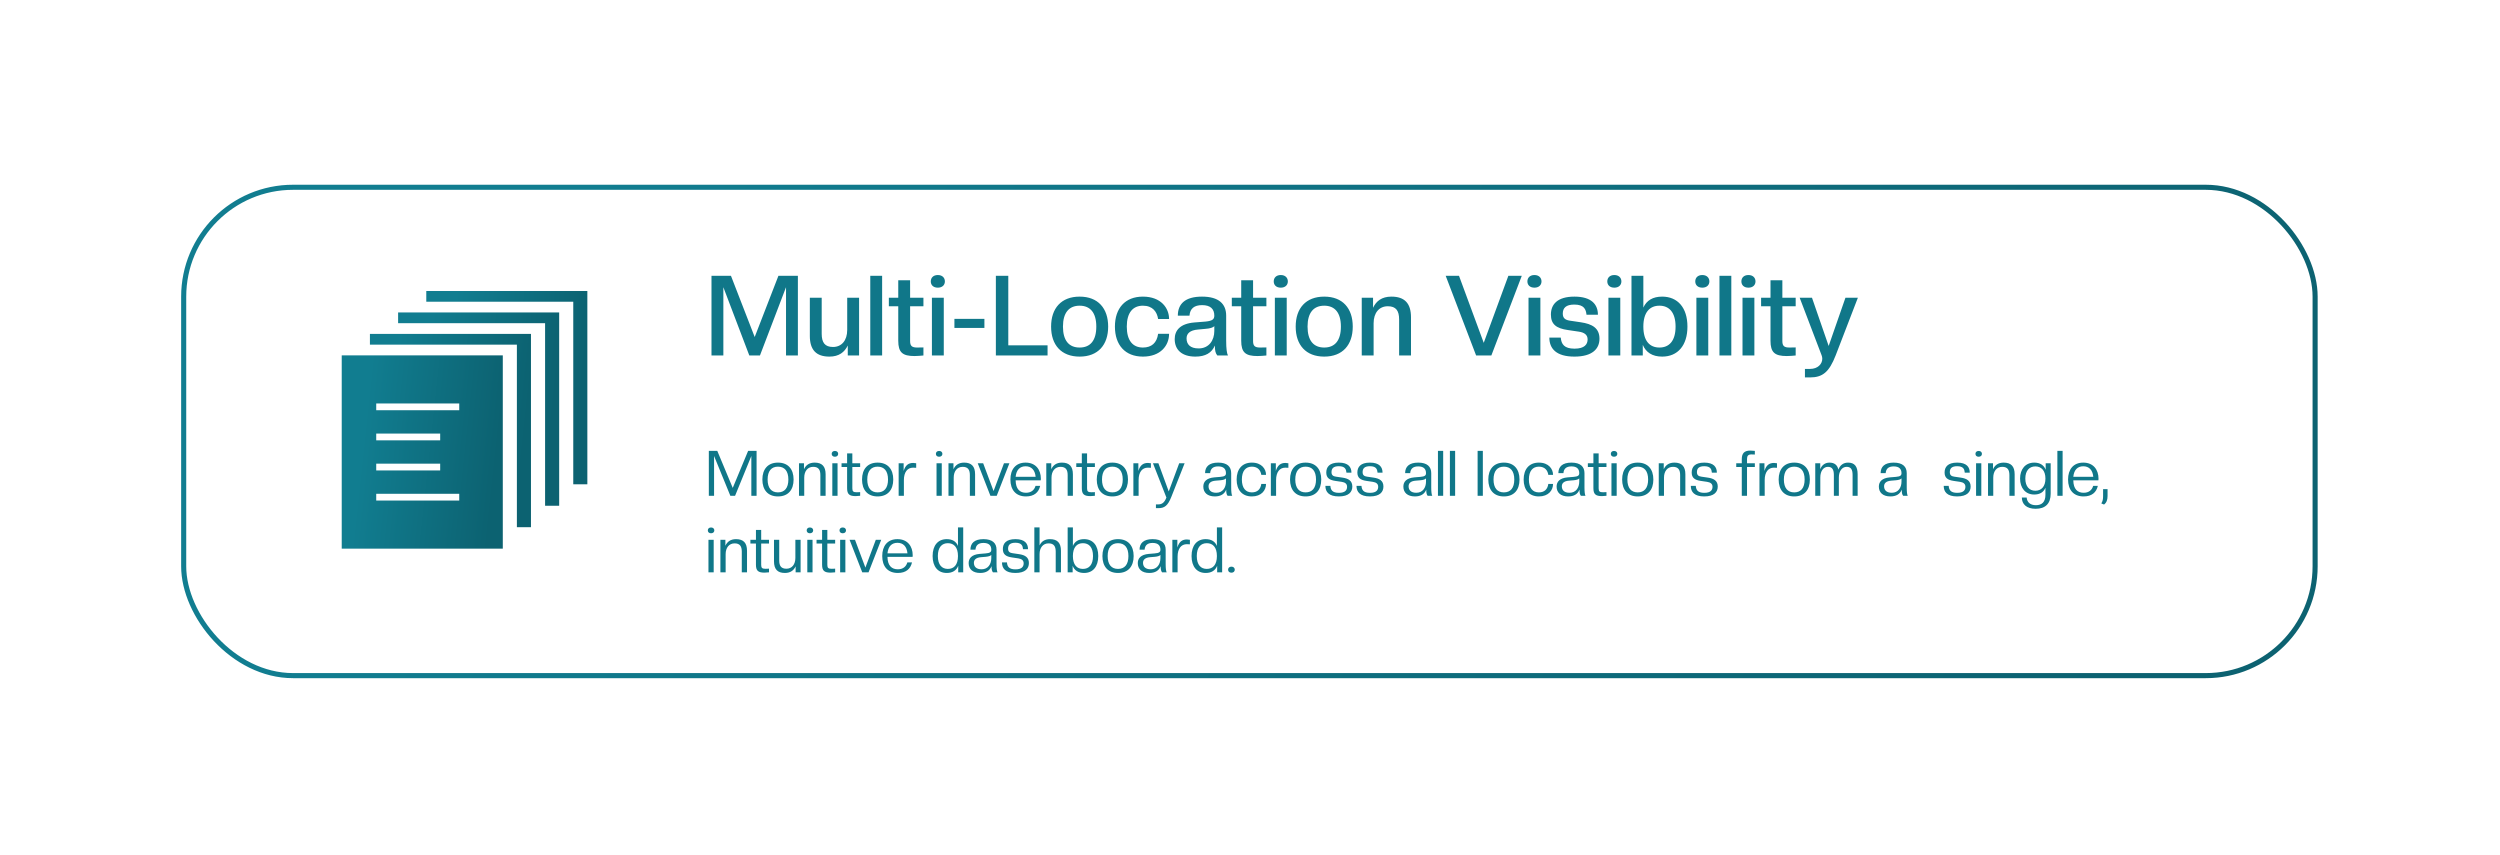 <svg width="196" height="67" viewBox="0 0 196 67" fill="none" xmlns="http://www.w3.org/2000/svg">
<g filter="url(#filter0_d_0_1)">
<rect x="15" y="13.685" width="167.503" height="38.685" rx="8.774" fill="white"/>
<rect x="15.199" y="13.885" width="167.104" height="38.286" rx="8.575" stroke="url(#paint0_linear_0_1)" stroke-width="0.399"/>
</g>
<path d="M62.554 27.87H61.624V22.518L59.58 27.87H58.746L56.711 22.518V27.87H55.781V21.623H57.307L59.168 26.422L61.028 21.623H62.554V27.87ZM65.026 27.958C63.991 27.958 63.491 27.431 63.491 26.335V23.343H64.421V26.168C64.421 26.852 64.667 27.203 65.307 27.203C65.983 27.203 66.421 26.694 66.421 25.87V23.343H67.352V27.87H66.465V27.089C66.211 27.607 65.781 27.958 65.026 27.958ZM69.159 27.87H68.229V21.623H69.159V27.87ZM71.704 27.914C70.757 27.914 70.423 27.633 70.423 26.712V24.01H69.686V23.343H70.423V21.974H71.353V23.343H72.397V24.01H71.353V26.738C71.353 27.133 71.502 27.247 71.915 27.247L72.397 27.238V27.87C72.213 27.888 71.888 27.914 71.704 27.914ZM73.992 27.87H73.062V23.343H73.992V27.87ZM73.527 22.553C73.167 22.553 72.974 22.343 72.974 22.062C72.974 21.781 73.167 21.562 73.527 21.562C73.878 21.562 74.079 21.781 74.079 22.062C74.079 22.343 73.878 22.553 73.527 22.553ZM77.177 25.712H74.826V25.001H77.177V25.712ZM82.129 27.87H78.076V21.623H79.05V27.072H82.129V27.87ZM84.643 27.958C83.204 27.958 82.406 27.045 82.406 25.606C82.406 24.168 83.204 23.255 84.643 23.255C86.082 23.255 86.88 24.168 86.88 25.606C86.88 27.045 86.082 27.958 84.643 27.958ZM84.643 27.247C85.477 27.247 85.95 26.703 85.95 25.606C85.95 24.518 85.477 23.966 84.643 23.966C83.809 23.966 83.336 24.518 83.336 25.606C83.336 26.703 83.809 27.247 84.643 27.247ZM89.603 27.958C88.208 27.958 87.41 27.045 87.41 25.606C87.41 24.168 88.208 23.255 89.603 23.255C91.033 23.255 91.656 24.168 91.656 25.01H90.796C90.709 24.448 90.375 23.966 89.603 23.966C88.813 23.966 88.34 24.518 88.34 25.606C88.34 26.703 88.813 27.247 89.603 27.247C90.279 27.247 90.7 26.887 90.796 26.168H91.656C91.656 27.098 90.981 27.958 89.603 27.958ZM93.72 27.958C92.667 27.958 92.097 27.431 92.097 26.589C92.097 25.913 92.509 25.378 93.632 25.282L94.509 25.212C95.044 25.159 95.202 25.036 95.202 24.747C95.202 24.229 94.904 23.922 94.246 23.922C93.632 23.922 93.299 24.185 93.255 24.747H92.342C92.342 23.834 92.904 23.255 94.237 23.255C95.562 23.255 96.132 23.834 96.132 24.747V26.712C96.132 27.326 96.185 27.721 96.273 27.87H95.439C95.299 27.695 95.246 27.51 95.246 27.089C95.001 27.668 94.501 27.958 93.72 27.958ZM93.974 27.317C94.772 27.317 95.202 26.694 95.202 25.949V25.563C95.106 25.685 94.86 25.756 94.509 25.782L93.93 25.835C93.281 25.887 93.026 26.159 93.026 26.528C93.026 26.993 93.307 27.317 93.974 27.317ZM98.592 27.914C97.644 27.914 97.311 27.633 97.311 26.712V24.01H96.574V23.343H97.311V21.974H98.241V23.343H99.285V24.01H98.241V26.738C98.241 27.133 98.39 27.247 98.802 27.247L99.285 27.238V27.87C99.1 27.888 98.776 27.914 98.592 27.914ZM100.879 27.87H99.949V23.343H100.879V27.87ZM100.414 22.553C100.054 22.553 99.861 22.343 99.861 22.062C99.861 21.781 100.054 21.562 100.414 21.562C100.765 21.562 100.967 21.781 100.967 22.062C100.967 22.343 100.765 22.553 100.414 22.553ZM103.819 27.958C102.38 27.958 101.582 27.045 101.582 25.606C101.582 24.168 102.38 23.255 103.819 23.255C105.258 23.255 106.056 24.168 106.056 25.606C106.056 27.045 105.258 27.958 103.819 27.958ZM103.819 27.247C104.652 27.247 105.126 26.703 105.126 25.606C105.126 24.518 104.652 23.966 103.819 23.966C102.985 23.966 102.512 24.518 102.512 25.606C102.512 26.703 102.985 27.247 103.819 27.247ZM110.622 27.87H109.691V25.045C109.691 24.36 109.446 24.01 108.805 24.01C108.13 24.01 107.691 24.518 107.691 25.343V27.87H106.761V23.343H107.647V24.132C107.893 23.606 108.332 23.255 109.086 23.255C110.121 23.255 110.622 23.781 110.622 24.878V27.87ZM116.922 27.87H115.728L113.342 21.623H114.386L116.325 26.879L118.255 21.623H119.308L116.922 27.87ZM120.766 27.87H119.836V23.343H120.766V27.87ZM120.301 22.553C119.942 22.553 119.748 22.343 119.748 22.062C119.748 21.781 119.942 21.562 120.301 21.562C120.652 21.562 120.854 21.781 120.854 22.062C120.854 22.343 120.652 22.553 120.301 22.553ZM123.434 27.958C122.013 27.958 121.469 27.335 121.469 26.466H122.364C122.407 26.984 122.636 27.335 123.443 27.335C124.232 27.335 124.469 26.993 124.469 26.607C124.469 26.247 124.206 26.063 123.776 26.001L122.943 25.878C121.995 25.747 121.591 25.413 121.591 24.659C121.591 23.878 122.083 23.255 123.434 23.255C124.785 23.255 125.277 23.878 125.277 24.676H124.382C124.338 24.255 124.197 23.878 123.425 23.878C122.767 23.878 122.522 24.15 122.522 24.589C122.522 24.957 122.732 25.089 123.083 25.141L123.917 25.264C124.838 25.396 125.399 25.729 125.399 26.554C125.399 27.335 124.855 27.958 123.434 27.958ZM127.03 27.87H126.1V23.343H127.03V27.87ZM126.565 22.553C126.205 22.553 126.012 22.343 126.012 22.062C126.012 21.781 126.205 21.562 126.565 21.562C126.916 21.562 127.117 21.781 127.117 22.062C127.117 22.343 126.916 22.553 126.565 22.553ZM130.312 27.958C129.531 27.958 129.039 27.616 128.794 27.037V27.87H127.908V21.623H128.838V24.115C129.092 23.553 129.583 23.255 130.312 23.255C131.531 23.255 132.295 24.124 132.295 25.606C132.295 27.089 131.531 27.958 130.312 27.958ZM130.101 27.247C130.847 27.247 131.365 26.747 131.365 25.606C131.365 24.475 130.847 23.966 130.101 23.966C129.347 23.966 128.838 24.475 128.838 25.606C128.838 26.747 129.347 27.247 130.101 27.247ZM133.927 27.87H132.997V23.343H133.927V27.87ZM133.462 22.553C133.102 22.553 132.909 22.343 132.909 22.062C132.909 21.781 133.102 21.562 133.462 21.562C133.813 21.562 134.015 21.781 134.015 22.062C134.015 22.343 133.813 22.553 133.462 22.553ZM135.735 27.87H134.805V21.623H135.735V27.87ZM137.543 27.87H136.613V23.343H137.543V27.87ZM137.078 22.553C136.718 22.553 136.525 22.343 136.525 22.062C136.525 21.781 136.718 21.562 137.078 21.562C137.429 21.562 137.631 21.781 137.631 22.062C137.631 22.343 137.429 22.553 137.078 22.553ZM140.088 27.914C139.14 27.914 138.807 27.633 138.807 26.712V24.01H138.07V23.343H138.807V21.974H139.737V23.343H140.781V24.01H139.737V26.738C139.737 27.133 139.886 27.247 140.299 27.247L140.781 27.238V27.87C140.597 27.888 140.272 27.914 140.088 27.914ZM141.507 29.59V28.923H141.911C142.516 28.923 142.867 28.537 142.867 28.125C142.867 28.037 142.849 27.94 142.814 27.853L141.095 23.343H142.06L143.367 27.124L144.683 23.343H145.657L143.92 27.853C143.402 29.186 142.884 29.59 141.902 29.59H141.507ZM59.316 38.87H58.905V35.75L57.63 38.87H57.259L55.983 35.75V38.87H55.572V35.349H56.235L57.447 38.252L58.653 35.349H59.316V38.87ZM60.992 38.92C60.206 38.92 59.77 38.415 59.77 37.594C59.77 36.779 60.206 36.269 60.992 36.269C61.783 36.269 62.218 36.779 62.218 37.594C62.218 38.415 61.783 38.92 60.992 38.92ZM60.992 38.603C61.511 38.603 61.808 38.262 61.808 37.594C61.808 36.927 61.511 36.586 60.992 36.586C60.478 36.586 60.181 36.927 60.181 37.594C60.181 38.262 60.478 38.603 60.992 38.603ZM64.728 38.87H64.317V37.248C64.317 36.823 64.164 36.6 63.754 36.6C63.328 36.6 63.052 36.932 63.052 37.446V38.87H62.641V36.319H63.032V36.788C63.175 36.472 63.437 36.269 63.867 36.269C64.451 36.269 64.728 36.566 64.728 37.184V38.87ZM65.664 38.87H65.254V36.319H65.664V38.87ZM65.456 35.809C65.293 35.809 65.204 35.711 65.204 35.582C65.204 35.453 65.293 35.354 65.456 35.354C65.619 35.354 65.713 35.453 65.713 35.582C65.713 35.711 65.619 35.809 65.456 35.809ZM67.085 38.895C66.596 38.895 66.413 38.751 66.413 38.277V36.615H65.978V36.319H66.413V35.547H66.823V36.319H67.436V36.615H66.823V38.287C66.823 38.534 66.907 38.593 67.169 38.593L67.436 38.583V38.87C67.338 38.88 67.174 38.895 67.085 38.895ZM68.805 38.92C68.019 38.92 67.584 38.415 67.584 37.594C67.584 36.779 68.019 36.269 68.805 36.269C69.596 36.269 70.031 36.779 70.031 37.594C70.031 38.415 69.596 38.92 68.805 38.92ZM68.805 38.603C69.324 38.603 69.621 38.262 69.621 37.594C69.621 36.927 69.324 36.586 68.805 36.586C68.291 36.586 67.994 36.927 67.994 37.594C67.994 38.262 68.291 38.603 68.805 38.603ZM70.865 38.87H70.454V36.319H70.845V36.922C70.983 36.477 71.216 36.294 71.596 36.294C71.666 36.294 71.755 36.304 71.829 36.319V36.675L71.582 36.665C71.146 36.665 70.865 37.011 70.865 37.639V38.87ZM73.834 38.87H73.424V36.319H73.834V38.87ZM73.627 35.809C73.463 35.809 73.374 35.711 73.374 35.582C73.374 35.453 73.463 35.354 73.627 35.354C73.79 35.354 73.884 35.453 73.884 35.582C73.884 35.711 73.79 35.809 73.627 35.809ZM76.447 38.87H76.037V37.248C76.037 36.823 75.884 36.6 75.473 36.6C75.048 36.6 74.771 36.932 74.771 37.446V38.87H74.361V36.319H74.751V36.788C74.895 36.472 75.157 36.269 75.587 36.269C76.17 36.269 76.447 36.566 76.447 37.184V38.87ZM78.143 38.87H77.648L76.654 36.319H77.08L77.896 38.499L78.712 36.319H79.137L78.143 38.87ZM80.437 38.92C79.651 38.92 79.216 38.415 79.216 37.594C79.216 36.808 79.621 36.269 80.408 36.269C81.199 36.269 81.604 36.823 81.604 37.535C81.604 37.575 81.604 37.619 81.594 37.659H79.626C79.636 38.351 79.963 38.633 80.437 38.633C80.848 38.633 81.095 38.415 81.184 38.094H81.55C81.431 38.603 81.08 38.92 80.437 38.92ZM80.408 36.556C79.968 36.556 79.681 36.828 79.626 37.382H81.194C81.14 36.828 80.848 36.556 80.408 36.556ZM84.115 38.87H83.705V37.248C83.705 36.823 83.552 36.6 83.141 36.6C82.716 36.6 82.439 36.932 82.439 37.446V38.87H82.029V36.319H82.419V36.788C82.563 36.472 82.825 36.269 83.255 36.269C83.838 36.269 84.115 36.566 84.115 37.184V38.87ZM85.488 38.895C84.998 38.895 84.815 38.751 84.815 38.277V36.615H84.38V36.319H84.815V35.547H85.226V36.319H85.839V36.615H85.226V38.287C85.226 38.534 85.31 38.593 85.572 38.593L85.839 38.583V38.87C85.74 38.88 85.577 38.895 85.488 38.895ZM87.207 38.92C86.421 38.92 85.986 38.415 85.986 37.594C85.986 36.779 86.421 36.269 87.207 36.269C87.999 36.269 88.434 36.779 88.434 37.594C88.434 38.415 87.999 38.92 87.207 38.92ZM87.207 38.603C87.727 38.603 88.023 38.262 88.023 37.594C88.023 36.927 87.727 36.586 87.207 36.586C86.693 36.586 86.397 36.927 86.397 37.594C86.397 38.262 86.693 38.603 87.207 38.603ZM89.267 38.87H88.857V36.319H89.247V36.922C89.386 36.477 89.618 36.294 89.999 36.294C90.068 36.294 90.157 36.304 90.231 36.319V36.675L89.984 36.665C89.549 36.665 89.267 37.011 89.267 37.639V38.87ZM90.625 39.839V39.543H90.823C91.119 39.543 91.302 39.379 91.446 39.009L90.392 36.319H90.818L91.629 38.529L92.449 36.319H92.875L91.831 38.959C91.559 39.642 91.302 39.839 90.823 39.839H90.625ZM95.245 38.92C94.666 38.92 94.34 38.623 94.34 38.148C94.34 37.772 94.577 37.481 95.2 37.426L95.67 37.387C96.016 37.357 96.115 37.283 96.115 37.095C96.115 36.769 95.932 36.566 95.507 36.566C95.111 36.566 94.904 36.734 94.874 37.095H94.478C94.478 36.591 94.79 36.269 95.502 36.269C96.214 36.269 96.525 36.591 96.525 37.095V38.217C96.525 38.563 96.555 38.786 96.605 38.87H96.244C96.164 38.761 96.135 38.657 96.135 38.386C95.996 38.742 95.695 38.92 95.245 38.92ZM95.353 38.633C95.858 38.633 96.115 38.232 96.115 37.758V37.505C96.056 37.584 95.897 37.634 95.67 37.654L95.319 37.683C94.913 37.713 94.75 37.886 94.75 38.123C94.75 38.415 94.928 38.633 95.353 38.633ZM98.144 38.92C97.387 38.92 96.952 38.415 96.952 37.594C96.952 36.779 97.387 36.269 98.144 36.269C98.925 36.269 99.257 36.779 99.257 37.228H98.886C98.836 36.892 98.629 36.586 98.144 36.586C97.659 36.586 97.363 36.927 97.363 37.594C97.363 38.262 97.659 38.603 98.144 38.603C98.569 38.603 98.826 38.371 98.886 37.941H99.257C99.257 38.44 98.895 38.92 98.144 38.92ZM100.045 38.87H99.635V36.319H100.025V36.922C100.164 36.477 100.396 36.294 100.777 36.294C100.846 36.294 100.935 36.304 101.009 36.319V36.675L100.762 36.665C100.327 36.665 100.045 37.011 100.045 37.639V38.87ZM102.36 38.92C101.574 38.92 101.139 38.415 101.139 37.594C101.139 36.779 101.574 36.269 102.36 36.269C103.151 36.269 103.586 36.779 103.586 37.594C103.586 38.415 103.151 38.92 102.36 38.92ZM102.36 38.603C102.879 38.603 103.176 38.262 103.176 37.594C103.176 36.927 102.879 36.586 102.36 36.586C101.846 36.586 101.549 36.927 101.549 37.594C101.549 38.262 101.846 38.603 102.36 38.603ZM104.964 38.92C104.187 38.92 103.911 38.569 103.911 38.094H104.301C104.326 38.41 104.454 38.638 104.969 38.638C105.478 38.638 105.611 38.41 105.611 38.163C105.611 37.931 105.453 37.817 105.191 37.777L104.692 37.703C104.212 37.634 103.98 37.456 103.98 37.045C103.98 36.62 104.222 36.269 104.964 36.269C105.71 36.269 105.953 36.62 105.953 37.055H105.562C105.537 36.793 105.458 36.551 104.964 36.551C104.543 36.551 104.39 36.724 104.39 37.016C104.39 37.263 104.529 37.342 104.746 37.372L105.251 37.446C105.725 37.515 106.022 37.698 106.022 38.143C106.022 38.569 105.745 38.92 104.964 38.92ZM107.402 38.92C106.626 38.92 106.349 38.569 106.349 38.094H106.74C106.764 38.41 106.893 38.638 107.407 38.638C107.917 38.638 108.05 38.41 108.05 38.163C108.05 37.931 107.892 37.817 107.63 37.777L107.13 37.703C106.651 37.634 106.418 37.456 106.418 37.045C106.418 36.62 106.661 36.269 107.402 36.269C108.149 36.269 108.391 36.62 108.391 37.055H108.001C107.976 36.793 107.897 36.551 107.402 36.551C106.982 36.551 106.829 36.724 106.829 37.016C106.829 37.263 106.967 37.342 107.185 37.372L107.689 37.446C108.164 37.515 108.46 37.698 108.46 38.143C108.46 38.569 108.184 38.92 107.402 38.92ZM110.929 38.92C110.35 38.92 110.024 38.623 110.024 38.148C110.024 37.772 110.261 37.481 110.884 37.426L111.354 37.387C111.7 37.357 111.799 37.283 111.799 37.095C111.799 36.769 111.616 36.566 111.191 36.566C110.795 36.566 110.587 36.734 110.558 37.095H110.162C110.162 36.591 110.474 36.269 111.186 36.269C111.898 36.269 112.209 36.591 112.209 37.095V38.217C112.209 38.563 112.239 38.786 112.288 38.87H111.927C111.848 38.761 111.819 38.657 111.819 38.386C111.68 38.742 111.379 38.92 110.929 38.92ZM111.037 38.633C111.542 38.633 111.799 38.232 111.799 37.758V37.505C111.74 37.584 111.581 37.634 111.354 37.654L111.003 37.683C110.597 37.713 110.434 37.886 110.434 38.123C110.434 38.415 110.612 38.633 111.037 38.633ZM113.145 38.87H112.735V35.349H113.145V38.87ZM114.082 38.87H113.672V35.349H114.082V38.87ZM116.255 38.87H115.845V35.349H116.255V38.87ZM117.904 38.92C117.118 38.92 116.683 38.415 116.683 37.594C116.683 36.779 117.118 36.269 117.904 36.269C118.695 36.269 119.13 36.779 119.13 37.594C119.13 38.415 118.695 38.92 117.904 38.92ZM117.904 38.603C118.423 38.603 118.72 38.262 118.72 37.594C118.72 36.927 118.423 36.586 117.904 36.586C117.39 36.586 117.093 36.927 117.093 37.594C117.093 38.262 117.39 38.603 117.904 38.603ZM120.646 38.92C119.89 38.92 119.454 38.415 119.454 37.594C119.454 36.779 119.89 36.269 120.646 36.269C121.427 36.269 121.759 36.779 121.759 37.228H121.388C121.338 36.892 121.131 36.586 120.646 36.586C120.162 36.586 119.865 36.927 119.865 37.594C119.865 38.262 120.162 38.603 120.646 38.603C121.071 38.603 121.328 38.371 121.388 37.941H121.759C121.759 38.44 121.398 38.92 120.646 38.92ZM122.943 38.92C122.364 38.92 122.038 38.623 122.038 38.148C122.038 37.772 122.275 37.481 122.898 37.426L123.368 37.387C123.714 37.357 123.813 37.283 123.813 37.095C123.813 36.769 123.63 36.566 123.205 36.566C122.809 36.566 122.602 36.734 122.572 37.095H122.176C122.176 36.591 122.488 36.269 123.2 36.269C123.912 36.269 124.223 36.591 124.223 37.095V38.217C124.223 38.563 124.253 38.786 124.302 38.87H123.942C123.862 38.761 123.833 38.657 123.833 38.386C123.694 38.742 123.393 38.92 122.943 38.92ZM123.051 38.633C123.556 38.633 123.813 38.232 123.813 37.758V37.505C123.754 37.584 123.595 37.634 123.368 37.654L123.017 37.683C122.611 37.713 122.448 37.886 122.448 38.123C122.448 38.415 122.626 38.633 123.051 38.633ZM125.596 38.895C125.106 38.895 124.923 38.751 124.923 38.277V36.615H124.488V36.319H124.923V35.547H125.334V36.319H125.947V36.615H125.334V38.287C125.334 38.534 125.418 38.593 125.68 38.593L125.947 38.583V38.87C125.848 38.88 125.685 38.895 125.596 38.895ZM126.748 38.87H126.338V36.319H126.748V38.87ZM126.54 35.809C126.377 35.809 126.288 35.711 126.288 35.582C126.288 35.453 126.377 35.354 126.54 35.354C126.704 35.354 126.798 35.453 126.798 35.582C126.798 35.711 126.704 35.809 126.54 35.809ZM128.397 38.92C127.611 38.92 127.176 38.415 127.176 37.594C127.176 36.779 127.611 36.269 128.397 36.269C129.188 36.269 129.623 36.779 129.623 37.594C129.623 38.415 129.188 38.92 128.397 38.92ZM128.397 38.603C128.916 38.603 129.213 38.262 129.213 37.594C129.213 36.927 128.916 36.586 128.397 36.586C127.883 36.586 127.586 36.927 127.586 37.594C127.586 38.262 127.883 38.603 128.397 38.603ZM132.133 38.87H131.723V37.248C131.723 36.823 131.569 36.6 131.159 36.6C130.734 36.6 130.457 36.932 130.457 37.446V38.87H130.046V36.319H130.437V36.788C130.58 36.472 130.842 36.269 131.273 36.269C131.856 36.269 132.133 36.566 132.133 37.184V38.87ZM133.613 38.92C132.837 38.92 132.56 38.569 132.56 38.094H132.95C132.975 38.41 133.104 38.638 133.618 38.638C134.127 38.638 134.261 38.41 134.261 38.163C134.261 37.931 134.102 37.817 133.84 37.777L133.341 37.703C132.861 37.634 132.629 37.456 132.629 37.045C132.629 36.62 132.871 36.269 133.613 36.269C134.36 36.269 134.602 36.62 134.602 37.055H134.211C134.187 36.793 134.107 36.551 133.613 36.551C133.193 36.551 133.039 36.724 133.039 37.016C133.039 37.263 133.178 37.342 133.395 37.372L133.9 37.446C134.374 37.515 134.671 37.698 134.671 38.143C134.671 38.569 134.394 38.92 133.613 38.92ZM136.966 38.87H136.556V36.615H136.121V36.319H136.556V36.002C136.556 35.547 136.744 35.325 137.228 35.325C137.317 35.325 137.481 35.34 137.579 35.349V35.636L137.312 35.626C137.05 35.626 136.966 35.745 136.966 35.992V36.319H137.579V36.615H136.966V38.87ZM138.352 38.87H137.941V36.319H138.332V36.922C138.47 36.477 138.703 36.294 139.084 36.294C139.153 36.294 139.242 36.304 139.316 36.319V36.675L139.069 36.665C138.634 36.665 138.352 37.011 138.352 37.639V38.87ZM140.667 38.92C139.881 38.92 139.446 38.415 139.446 37.594C139.446 36.779 139.881 36.269 140.667 36.269C141.458 36.269 141.893 36.779 141.893 37.594C141.893 38.415 141.458 38.92 140.667 38.92ZM140.667 38.603C141.186 38.603 141.483 38.262 141.483 37.594C141.483 36.927 141.186 36.586 140.667 36.586C140.153 36.586 139.856 36.927 139.856 37.594C139.856 38.262 140.153 38.603 140.667 38.603ZM145.639 38.87H145.243V37.238C145.243 36.813 145.115 36.6 144.774 36.6C144.428 36.6 144.166 36.922 144.166 37.436V38.87H143.775V37.238C143.775 36.813 143.641 36.6 143.31 36.6C142.964 36.6 142.712 36.922 142.712 37.436V38.87H142.316V36.319H142.707V36.788C142.826 36.472 143.078 36.269 143.429 36.269C143.819 36.269 144.047 36.452 144.131 36.818C144.259 36.457 144.536 36.269 144.887 36.269C145.397 36.269 145.639 36.566 145.639 37.184V38.87ZM148.207 38.92C147.628 38.92 147.302 38.623 147.302 38.148C147.302 37.772 147.539 37.481 148.162 37.426L148.632 37.387C148.978 37.357 149.077 37.283 149.077 37.095C149.077 36.769 148.894 36.566 148.469 36.566C148.073 36.566 147.866 36.734 147.836 37.095H147.441C147.441 36.591 147.752 36.269 148.464 36.269C149.176 36.269 149.488 36.591 149.488 37.095V38.217C149.488 38.563 149.517 38.786 149.567 38.87H149.206C149.127 38.761 149.097 38.657 149.097 38.386C148.959 38.742 148.657 38.92 148.207 38.92ZM148.316 38.633C148.82 38.633 149.077 38.232 149.077 37.758V37.505C149.018 37.584 148.86 37.634 148.632 37.654L148.281 37.683C147.876 37.713 147.712 37.886 147.712 38.123C147.712 38.415 147.89 38.633 148.316 38.633ZM153.44 38.92C152.664 38.92 152.387 38.569 152.387 38.094H152.777C152.802 38.41 152.931 38.638 153.445 38.638C153.954 38.638 154.088 38.41 154.088 38.163C154.088 37.931 153.93 37.817 153.667 37.777L153.168 37.703C152.688 37.634 152.456 37.456 152.456 37.045C152.456 36.62 152.698 36.269 153.44 36.269C154.187 36.269 154.429 36.62 154.429 37.055H154.038C154.014 36.793 153.934 36.551 153.44 36.551C153.02 36.551 152.866 36.724 152.866 37.016C152.866 37.263 153.005 37.342 153.222 37.372L153.727 37.446C154.201 37.515 154.498 37.698 154.498 38.143C154.498 38.569 154.221 38.92 153.44 38.92ZM155.335 38.87H154.924V36.319H155.335V38.87ZM155.127 35.809C154.964 35.809 154.875 35.711 154.875 35.582C154.875 35.453 154.964 35.354 155.127 35.354C155.29 35.354 155.384 35.453 155.384 35.582C155.384 35.711 155.29 35.809 155.127 35.809ZM157.948 38.87H157.537V37.248C157.537 36.823 157.384 36.6 156.974 36.6C156.548 36.6 156.271 36.932 156.271 37.446V38.87H155.861V36.319H156.252V36.788C156.395 36.472 156.657 36.269 157.087 36.269C157.671 36.269 157.948 36.566 157.948 37.184V38.87ZM159.482 38.771C158.795 38.771 158.374 38.262 158.374 37.52C158.374 36.779 158.795 36.269 159.482 36.269C159.937 36.269 160.239 36.467 160.382 36.828V36.319H160.773V38.702C160.773 39.488 160.352 39.889 159.596 39.889C158.879 39.889 158.513 39.528 158.513 39.004H158.889C158.923 39.394 159.185 39.607 159.616 39.607C160.085 39.607 160.362 39.355 160.362 38.791V38.237C160.219 38.593 159.917 38.771 159.482 38.771ZM159.571 38.474C160.041 38.474 160.362 38.143 160.362 37.52C160.362 36.897 160.041 36.566 159.571 36.566C159.106 36.566 158.785 36.897 158.785 37.52C158.785 38.143 159.106 38.474 159.571 38.474ZM161.709 38.87H161.298V35.349H161.709V38.87ZM163.357 38.92C162.571 38.92 162.136 38.415 162.136 37.594C162.136 36.808 162.542 36.269 163.328 36.269C164.119 36.269 164.524 36.823 164.524 37.535C164.524 37.575 164.524 37.619 164.514 37.659H162.547C162.556 38.351 162.883 38.633 163.357 38.633C163.768 38.633 164.015 38.415 164.104 38.094H164.47C164.351 38.603 164 38.92 163.357 38.92ZM163.328 36.556C162.888 36.556 162.601 36.828 162.547 37.382H164.114C164.06 36.828 163.768 36.556 163.328 36.556ZM164.956 39.557L164.743 39.468C164.852 39.29 164.882 39.147 164.882 38.885V38.346H165.233V38.885C165.233 39.191 165.149 39.414 164.956 39.557ZM55.953 44.87H55.543V42.319H55.953V44.87ZM55.746 41.809C55.582 41.809 55.493 41.711 55.493 41.582C55.493 41.453 55.582 41.354 55.746 41.354C55.909 41.354 56.003 41.453 56.003 41.582C56.003 41.711 55.909 41.809 55.746 41.809ZM58.566 44.87H58.156V43.248C58.156 42.823 58.003 42.6 57.592 42.6C57.167 42.6 56.89 42.932 56.89 43.446V44.87H56.48V42.319H56.87V42.788C57.014 42.472 57.276 42.269 57.706 42.269C58.289 42.269 58.566 42.566 58.566 43.184V44.87ZM59.939 44.895C59.449 44.895 59.266 44.751 59.266 44.277V42.615H58.831V42.319H59.266V41.547H59.677V42.319H60.29V42.615H59.677V44.287C59.677 44.534 59.761 44.593 60.023 44.593L60.29 44.583V44.87C60.191 44.88 60.028 44.895 59.939 44.895ZM61.536 44.92C60.953 44.92 60.681 44.623 60.681 44.005V42.319H61.091V43.941C61.091 44.366 61.244 44.588 61.655 44.588C62.08 44.588 62.357 44.257 62.357 43.743V42.319H62.767V44.87H62.377V44.4C62.233 44.717 61.971 44.92 61.536 44.92ZM63.703 44.87H63.293V42.319H63.703V44.87ZM63.496 41.809C63.333 41.809 63.244 41.711 63.244 41.582C63.244 41.453 63.333 41.354 63.496 41.354C63.659 41.354 63.753 41.453 63.753 41.582C63.753 41.711 63.659 41.809 63.496 41.809ZM65.125 44.895C64.635 44.895 64.452 44.751 64.452 44.277V42.615H64.017V42.319H64.452V41.547H64.863V42.319H65.476V42.615H64.863V44.287C64.863 44.534 64.947 44.593 65.209 44.593L65.476 44.583V44.87C65.377 44.88 65.214 44.895 65.125 44.895ZM66.277 44.87H65.867V42.319H66.277V44.87ZM66.07 41.809C65.906 41.809 65.817 41.711 65.817 41.582C65.817 41.453 65.906 41.354 66.07 41.354C66.233 41.354 66.327 41.453 66.327 41.582C66.327 41.711 66.233 41.809 66.07 41.809ZM68.094 44.87H67.6L66.606 42.319H67.031L67.847 44.499L68.663 42.319H69.088L68.094 44.87ZM70.389 44.92C69.603 44.92 69.167 44.415 69.167 43.594C69.167 42.808 69.573 42.269 70.359 42.269C71.15 42.269 71.556 42.823 71.556 43.535C71.556 43.575 71.556 43.619 71.546 43.659H69.578C69.588 44.351 69.914 44.633 70.389 44.633C70.799 44.633 71.046 44.415 71.135 44.094H71.501C71.383 44.603 71.031 44.92 70.389 44.92ZM70.359 42.556C69.919 42.556 69.632 42.828 69.578 43.382H71.145C71.091 42.828 70.799 42.556 70.359 42.556ZM74.225 44.92C73.538 44.92 73.117 44.43 73.117 43.594C73.117 42.759 73.538 42.269 74.225 42.269C74.66 42.269 74.962 42.447 75.105 42.803V41.349H75.516V44.87H75.125V44.361C74.981 44.722 74.68 44.92 74.225 44.92ZM74.314 44.603C74.784 44.603 75.105 44.292 75.105 43.594C75.105 42.897 74.784 42.586 74.314 42.586C73.849 42.586 73.528 42.897 73.528 43.594C73.528 44.292 73.849 44.603 74.314 44.603ZM76.847 44.92C76.269 44.92 75.942 44.623 75.942 44.148C75.942 43.772 76.18 43.481 76.802 43.426L77.272 43.387C77.618 43.357 77.717 43.283 77.717 43.095C77.717 42.769 77.534 42.566 77.109 42.566C76.713 42.566 76.506 42.734 76.476 43.095H76.081C76.081 42.591 76.392 42.269 77.104 42.269C77.816 42.269 78.128 42.591 78.128 43.095V44.217C78.128 44.563 78.157 44.786 78.207 44.87H77.846C77.767 44.761 77.737 44.657 77.737 44.386C77.599 44.742 77.297 44.92 76.847 44.92ZM76.956 44.633C77.46 44.633 77.717 44.232 77.717 43.758V43.505C77.658 43.584 77.5 43.634 77.272 43.654L76.921 43.683C76.516 43.713 76.353 43.886 76.353 44.123C76.353 44.415 76.531 44.633 76.956 44.633ZM79.608 44.92C78.831 44.92 78.555 44.569 78.555 44.094H78.945C78.97 44.41 79.099 44.638 79.613 44.638C80.122 44.638 80.255 44.41 80.255 44.163C80.255 43.931 80.097 43.817 79.835 43.777L79.336 43.703C78.856 43.634 78.624 43.456 78.624 43.045C78.624 42.62 78.866 42.269 79.608 42.269C80.354 42.269 80.597 42.62 80.597 43.055H80.206C80.181 42.793 80.102 42.551 79.608 42.551C79.188 42.551 79.034 42.724 79.034 43.016C79.034 43.263 79.173 43.342 79.39 43.372L79.894 43.446C80.369 43.515 80.666 43.698 80.666 44.143C80.666 44.569 80.389 44.92 79.608 44.92ZM83.179 44.87H82.768V43.248C82.768 42.823 82.615 42.6 82.204 42.6C81.779 42.6 81.502 42.932 81.502 43.446V44.87H81.092V41.349H81.502V42.764C81.641 42.457 81.903 42.269 82.318 42.269C82.902 42.269 83.179 42.566 83.179 43.184V44.87ZM84.995 44.92C84.535 44.92 84.238 44.722 84.095 44.361V44.87H83.704V41.349H84.115V42.803C84.258 42.447 84.56 42.269 84.995 42.269C85.682 42.269 86.103 42.759 86.103 43.594C86.103 44.43 85.682 44.92 84.995 44.92ZM84.901 44.603C85.371 44.603 85.692 44.292 85.692 43.594C85.692 42.897 85.371 42.586 84.901 42.586C84.436 42.586 84.115 42.897 84.115 43.594C84.115 44.292 84.436 44.603 84.901 44.603ZM87.652 44.92C86.865 44.92 86.43 44.415 86.43 43.594C86.43 42.779 86.865 42.269 87.652 42.269C88.443 42.269 88.878 42.779 88.878 43.594C88.878 44.415 88.443 44.92 87.652 44.92ZM87.652 44.603C88.171 44.603 88.468 44.262 88.468 43.594C88.468 42.927 88.171 42.586 87.652 42.586C87.137 42.586 86.841 42.927 86.841 43.594C86.841 44.262 87.137 44.603 87.652 44.603ZM90.107 44.92C89.528 44.92 89.202 44.623 89.202 44.148C89.202 43.772 89.439 43.481 90.062 43.426L90.532 43.387C90.878 43.357 90.977 43.283 90.977 43.095C90.977 42.769 90.794 42.566 90.369 42.566C89.973 42.566 89.766 42.734 89.736 43.095H89.341C89.341 42.591 89.652 42.269 90.364 42.269C91.076 42.269 91.388 42.591 91.388 43.095V44.217C91.388 44.563 91.417 44.786 91.467 44.87H91.106C91.027 44.761 90.997 44.657 90.997 44.386C90.859 44.742 90.557 44.92 90.107 44.92ZM90.216 44.633C90.72 44.633 90.977 44.232 90.977 43.758V43.505C90.918 43.584 90.76 43.634 90.532 43.654L90.181 43.683C89.776 43.713 89.612 43.886 89.612 44.123C89.612 44.415 89.79 44.633 90.216 44.633ZM92.324 44.87H91.913V42.319H92.304V42.922C92.442 42.477 92.675 42.294 93.055 42.294C93.125 42.294 93.214 42.304 93.288 42.319V42.675L93.041 42.665C92.606 42.665 92.324 43.011 92.324 43.639V44.87ZM94.525 44.92C93.838 44.92 93.418 44.43 93.418 43.594C93.418 42.759 93.838 42.269 94.525 42.269C94.96 42.269 95.262 42.447 95.405 42.803V41.349H95.816V44.87H95.425V44.361C95.282 44.722 94.98 44.92 94.525 44.92ZM94.614 44.603C95.084 44.603 95.405 44.292 95.405 43.594C95.405 42.897 95.084 42.586 94.614 42.586C94.149 42.586 93.828 42.897 93.828 43.594C93.828 44.292 94.149 44.603 94.614 44.603ZM96.544 44.9C96.376 44.9 96.282 44.796 96.282 44.662C96.282 44.534 96.376 44.425 96.544 44.425C96.712 44.425 96.806 44.534 96.806 44.662C96.806 44.796 96.712 44.9 96.544 44.9Z" fill="#107789"/>
<path d="M33.421 22.814V23.655H44.944V37.969H46.048V22.814H33.421Z" fill="url(#paint1_linear_0_1)"/>
<path d="M31.212 25.338H42.735V39.651H43.839V24.496H31.212V25.338Z" fill="url(#paint2_linear_0_1)"/>
<path d="M29.002 27.02H40.524V41.332H41.628V26.178H29.002V27.02Z" fill="url(#paint3_linear_0_1)"/>
<path d="M26.791 43.014H39.419V27.861H26.791V43.014ZM29.496 31.632H36.005V32.162H29.496V31.632ZM29.496 33.992H34.51V34.523H29.496V33.992ZM29.496 36.351H34.51V36.883H29.496V36.351ZM29.496 38.713H36.005V39.243H29.496V38.713Z" fill="url(#paint4_linear_0_1)"/>
<defs>
<filter id="filter0_d_0_1" x="0.403" y="0.684" width="195.101" height="66.283" filterUnits="userSpaceOnUse" color-interpolation-filters="sRGB">
<feFlood flood-opacity="0" result="BackgroundImageFix"/>
<feColorMatrix in="SourceAlpha" type="matrix" values="0 0 0 0 0 0 0 0 0 0 0 0 0 0 0 0 0 0 127 0" result="hardAlpha"/>
<feOffset dx="-0.798" dy="0.798"/>
<feGaussianBlur stdDeviation="6.9"/>
<feComposite in2="hardAlpha" operator="out"/>
<feColorMatrix type="matrix" values="0 0 0 0 0 0 0 0 0 0 0 0 0 0 0 0 0 0 0.18 0"/>
<feBlend mode="normal" in2="BackgroundImageFix" result="effect1_dropShadow_0_1"/>
<feBlend mode="normal" in="SourceGraphic" in2="effect1_dropShadow_0_1" result="shape"/>
</filter>
<linearGradient id="paint0_linear_0_1" x1="172.432" y1="41.17" x2="64.585" y2="-19.087" gradientUnits="userSpaceOnUse">
<stop stop-color="#0C6271"/>
<stop offset="1" stop-color="#117D90"/>
</linearGradient>
<linearGradient id="paint1_linear_0_1" x1="45.289" y1="33.581" x2="34.743" y2="32.447" gradientUnits="userSpaceOnUse">
<stop stop-color="#0C6271"/>
<stop offset="1" stop-color="#117D90"/>
</linearGradient>
<linearGradient id="paint2_linear_0_1" x1="43.08" y1="35.263" x2="32.534" y2="34.129" gradientUnits="userSpaceOnUse">
<stop stop-color="#0C6271"/>
<stop offset="1" stop-color="#117D90"/>
</linearGradient>
<linearGradient id="paint3_linear_0_1" x1="40.869" y1="36.945" x2="30.323" y2="35.811" gradientUnits="userSpaceOnUse">
<stop stop-color="#0C6271"/>
<stop offset="1" stop-color="#117D90"/>
</linearGradient>
<linearGradient id="paint4_linear_0_1" x1="38.66" y1="38.627" x2="28.113" y2="37.493" gradientUnits="userSpaceOnUse">
<stop stop-color="#0C6271"/>
<stop offset="1" stop-color="#117D90"/>
</linearGradient>
</defs>
</svg>
